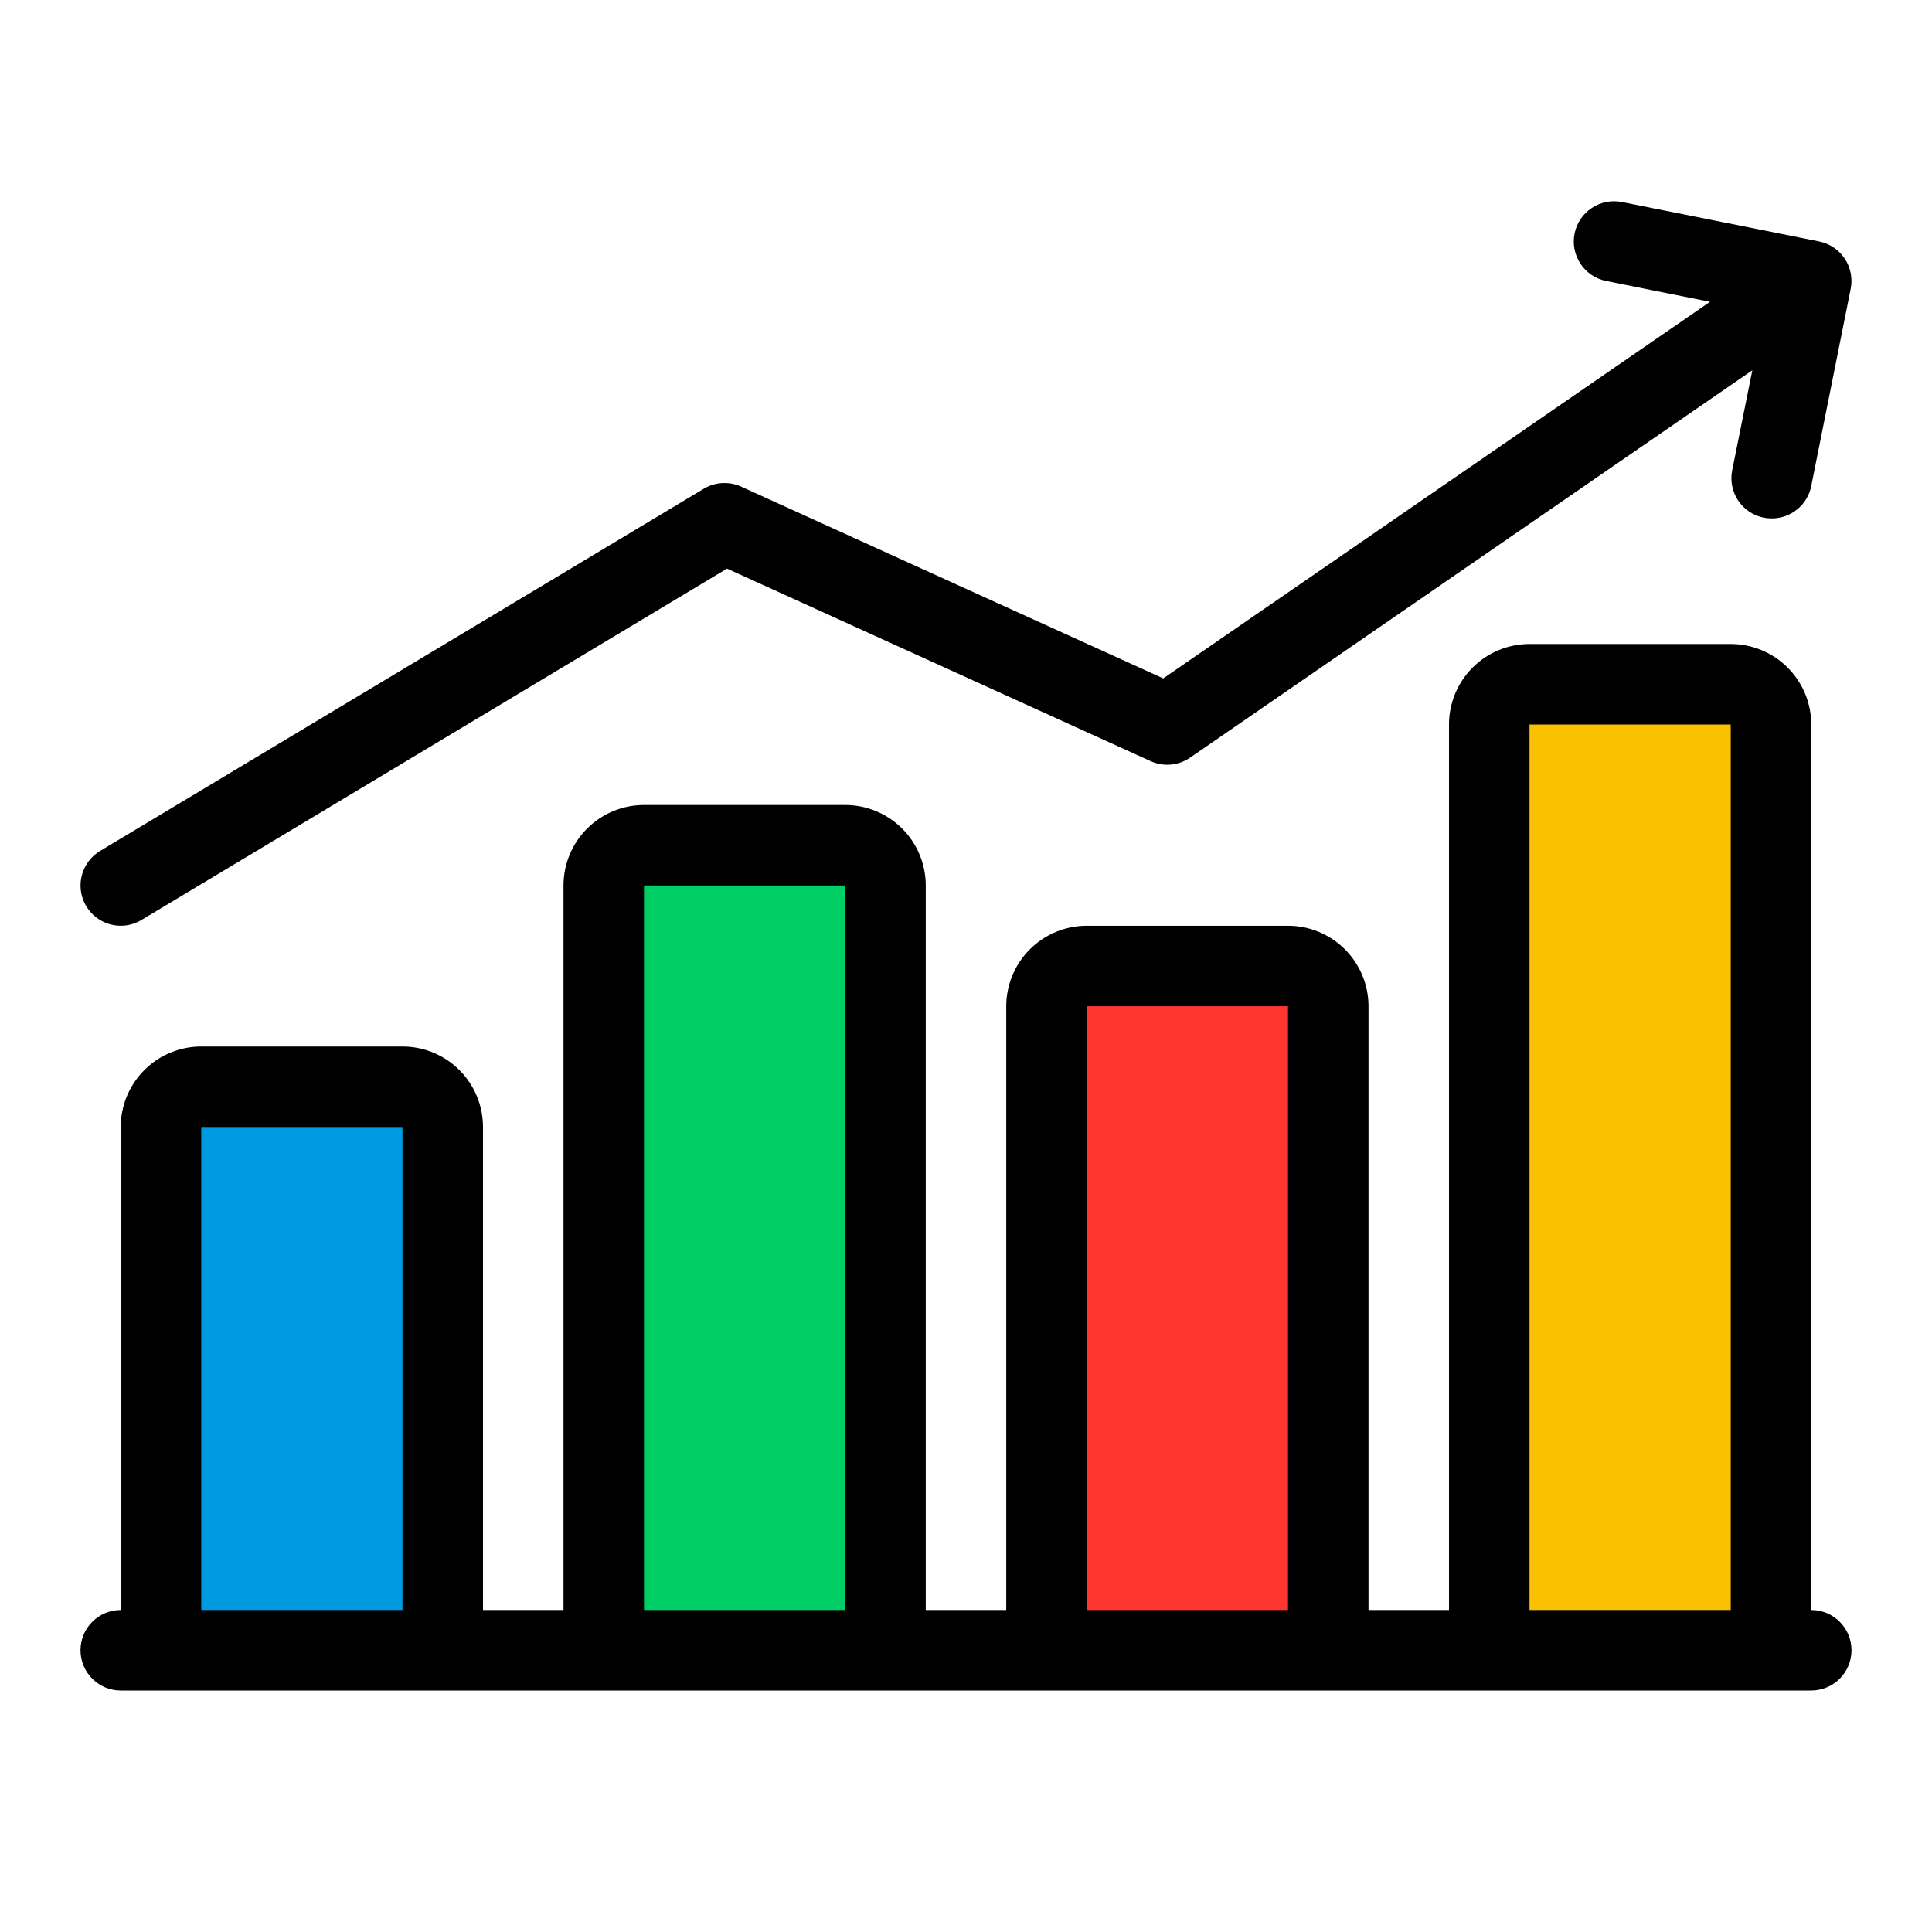 <?xml version="1.0" encoding="UTF-8" standalone="no"?> <svg width="48" height="48" viewBox="0 0 48 48" fill="none" xmlns="http://www.w3.org/2000/svg">
<path d="M37 41V18C37 17.735 37.105 17.48 37.293 17.293C37.48 17.105 37.735 17 38 17H43C43.265 17 43.52 17.105 43.707 17.293C43.895 17.48 44 17.735 44 18V41H37Z" fill="#FAC100"/>
<path d="M26 41V25C26 24.735 26.105 24.48 26.293 24.293C26.48 24.105 26.735 24 27 24H32C32.265 24 32.52 24.105 32.707 24.293C32.895 24.48 33 24.735 33 25V41H26Z" fill="#FD3730"/>
<path d="M15 41V22C15 21.735 15.105 21.48 15.293 21.293C15.48 21.105 15.735 21 16 21H21C21.265 21 21.52 21.105 21.707 21.293C21.895 21.48 22 21.735 22 22V41H15Z" fill="#00CF66"/>
<path d="M4 41V28C4 27.735 4.105 27.48 4.293 27.293C4.48 27.105 4.735 27 5 27H10C10.265 27 10.52 27.105 10.707 27.293C10.895 27.48 11 27.735 11 28V41H4Z" fill="#009AE0"/>
<path d="M45 40V18C45 17.47 44.789 16.961 44.414 16.586C44.039 16.211 43.53 16 43 16H38C37.47 16 36.961 16.211 36.586 16.586C36.211 16.961 36 17.47 36 18V40H34V25C34 24.47 33.789 23.961 33.414 23.586C33.039 23.211 32.53 23 32 23H27C26.47 23 25.961 23.211 25.586 23.586C25.211 23.961 25 24.47 25 25V40H23V22C23 21.47 22.789 20.961 22.414 20.586C22.039 20.211 21.53 20 21 20H16C15.47 20 14.961 20.211 14.586 20.586C14.211 20.961 14 21.47 14 22V40H12V28C12 27.47 11.789 26.961 11.414 26.586C11.039 26.211 10.53 26 10 26H5C4.47 26 3.961 26.211 3.586 26.586C3.211 26.961 3 27.47 3 28V40C2.735 40 2.48 40.105 2.293 40.293C2.105 40.48 2 40.735 2 41C2 41.265 2.105 41.52 2.293 41.707C2.48 41.895 2.735 42 3 42H45C45.265 42 45.52 41.895 45.707 41.707C45.895 41.52 46 41.265 46 41C46 40.735 45.895 40.48 45.707 40.293C45.52 40.105 45.265 40 45 40ZM38 18H43V40H38V18ZM27 25H32V40H27V25ZM16 22H21V40H16V22ZM5 28H10V40H5V28Z" fill="black"/>
<path d="M3 23C3.181 23 3.359 22.951 3.514 22.857L18.063 14.127L28.586 18.91C28.743 18.982 28.916 19.011 29.088 18.996C29.26 18.981 29.425 18.922 29.567 18.824L43.536 9.2L43.036 11.684C42.984 11.944 43.037 12.214 43.184 12.435C43.331 12.656 43.56 12.809 43.82 12.861C43.886 12.874 43.953 12.88 44.02 12.88C44.251 12.88 44.474 12.8 44.652 12.655C44.831 12.509 44.953 12.306 44.999 12.08L45.979 7.18C46.032 6.92 45.98 6.65 45.834 6.429C45.688 6.208 45.46 6.053 45.2 6L40.3 5.02C40.04 4.967 39.77 5.02 39.549 5.166C39.327 5.312 39.173 5.54 39.12 5.8C39.067 6.06 39.12 6.33 39.266 6.552C39.412 6.773 39.64 6.927 39.9 6.98L42.485 7.498L28.9 16.855L18.414 12.09C18.267 12.023 18.105 11.993 17.943 12.002C17.781 12.011 17.624 12.06 17.485 12.143L2.485 21.143C2.298 21.256 2.153 21.427 2.072 21.63C1.991 21.833 1.978 22.057 2.037 22.267C2.095 22.478 2.221 22.664 2.395 22.796C2.569 22.928 2.782 23 3 23V23Z" fill="black"/>
</svg>
